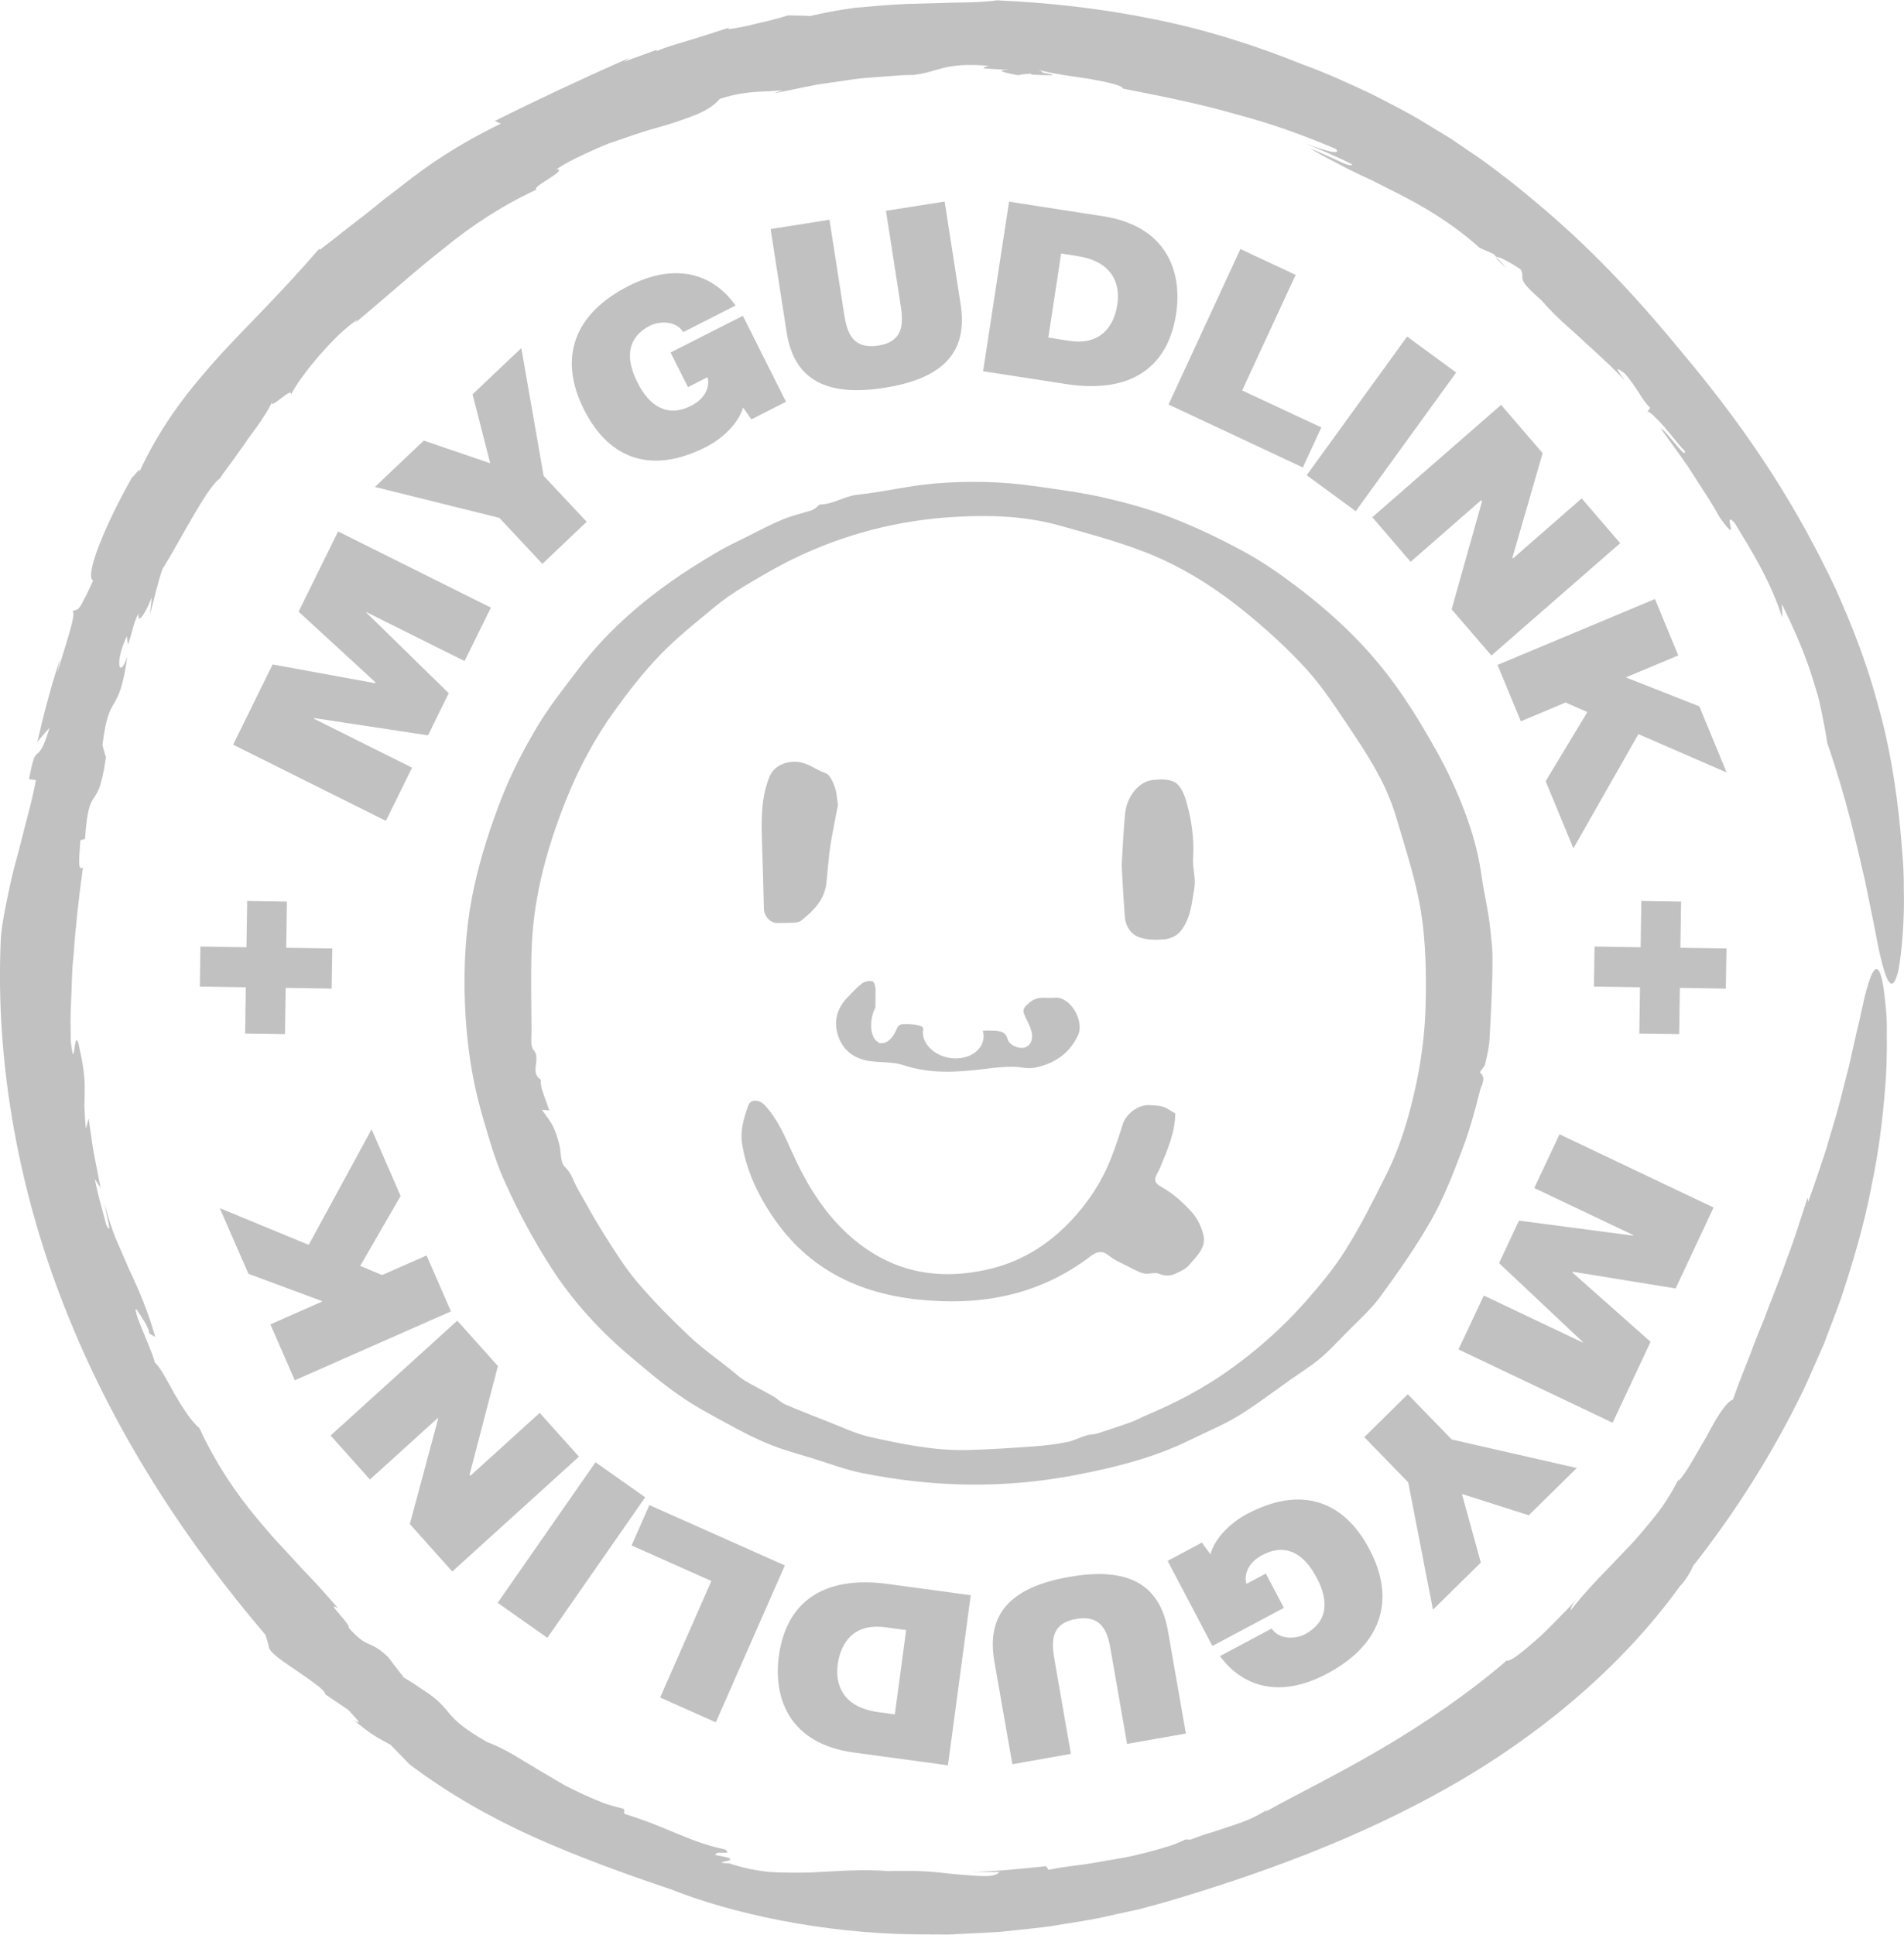 <svg width="63" height="64" viewBox="0 0 63 64" fill="none" xmlns="http://www.w3.org/2000/svg">
<g clip-path="url(#clip0)">
<path d="M48.965 35.47C49.197 35.66 49.015 35.894 48.971 36.071C48.806 36.735 48.624 37.401 48.379 38.041C48.082 38.825 47.776 39.616 47.367 40.341C46.867 41.227 46.275 42.065 45.675 42.888C45.348 43.335 44.919 43.705 44.53 44.105C44.25 44.392 43.977 44.688 43.668 44.946C43.347 45.212 42.988 45.434 42.647 45.674C42.617 45.695 42.591 45.718 42.561 45.739C42.023 46.115 41.502 46.518 40.94 46.856C40.448 47.149 39.913 47.368 39.398 47.623C38.2 48.215 36.925 48.535 35.622 48.786C33.247 49.248 30.884 49.204 28.523 48.727C27.964 48.614 27.422 48.407 26.875 48.238C26.404 48.093 25.927 47.966 25.471 47.782C25.009 47.596 24.562 47.365 24.123 47.125C23.567 46.823 23.002 46.524 22.484 46.163C21.922 45.775 21.398 45.328 20.874 44.886C19.865 44.037 18.976 43.074 18.258 41.964C17.646 41.019 17.113 40.024 16.66 38.994C16.366 38.328 16.166 37.617 15.963 36.918C15.554 35.512 15.383 34.073 15.371 32.604C15.362 31.479 15.457 30.363 15.701 29.276C15.918 28.302 16.23 27.342 16.592 26.413C16.91 25.598 17.314 24.811 17.761 24.061C18.17 23.375 18.67 22.744 19.156 22.107C20.012 20.988 21.048 20.052 22.193 19.244C22.667 18.906 23.164 18.601 23.664 18.302C24.003 18.098 24.362 17.929 24.718 17.752C25.112 17.553 25.504 17.346 25.913 17.177C26.222 17.05 26.551 16.979 26.869 16.875C26.922 16.857 26.969 16.816 27.016 16.78C27.058 16.751 27.096 16.689 27.134 16.689C27.576 16.683 27.943 16.407 28.385 16.363C29.221 16.277 30.048 16.07 30.884 15.998C32.008 15.901 33.141 15.921 34.262 16.084C35.018 16.194 35.781 16.289 36.525 16.46C37.284 16.635 38.044 16.842 38.771 17.127C39.598 17.449 40.404 17.837 41.184 18.261C41.79 18.589 42.361 18.992 42.914 19.41C43.482 19.839 44.027 20.301 44.542 20.795C45.004 21.237 45.434 21.713 45.831 22.217C46.237 22.732 46.605 23.277 46.946 23.836C47.343 24.494 47.729 25.16 48.05 25.859C48.509 26.854 48.874 27.887 49.024 28.986C49.106 29.584 49.259 30.173 49.315 30.774C49.342 31.049 49.38 31.331 49.383 31.6C49.389 32.524 49.336 33.448 49.286 34.372C49.271 34.65 49.203 34.928 49.139 35.201C49.115 35.284 49.033 35.364 48.965 35.47ZM17.931 36.708C18.084 36.933 18.217 37.09 18.302 37.265C18.393 37.448 18.452 37.65 18.505 37.851C18.57 38.103 18.532 38.452 18.688 38.597C18.917 38.81 18.973 39.077 19.109 39.317C19.397 39.823 19.674 40.335 19.986 40.827C20.33 41.366 20.666 41.916 21.078 42.402C21.616 43.036 22.205 43.628 22.808 44.2C23.229 44.599 23.709 44.934 24.162 45.295C24.321 45.422 24.474 45.568 24.647 45.671C24.953 45.855 25.277 46.012 25.586 46.189C25.721 46.266 25.833 46.391 25.972 46.453C26.428 46.648 26.89 46.829 27.352 47.01C27.837 47.196 28.314 47.433 28.817 47.542C29.865 47.77 30.922 47.993 32.002 47.966C32.752 47.948 33.5 47.895 34.247 47.842C34.597 47.818 34.948 47.773 35.292 47.705C35.522 47.658 35.739 47.545 35.966 47.477C36.075 47.445 36.199 47.454 36.307 47.418C36.672 47.303 37.034 47.181 37.393 47.054C37.57 46.992 37.735 46.9 37.905 46.826C38.882 46.417 39.815 45.932 40.681 45.313C41.587 44.667 42.417 43.933 43.156 43.104C43.647 42.55 44.13 41.973 44.521 41.348C45.016 40.563 45.434 39.725 45.851 38.893C46.349 37.91 46.652 36.85 46.876 35.781C47.049 34.946 47.152 34.082 47.173 33.229C47.196 32.21 47.179 31.177 47.02 30.173C46.855 29.134 46.517 28.118 46.219 27.102C46.084 26.638 45.898 26.176 45.675 25.746C45.401 25.222 45.086 24.719 44.754 24.23C44.277 23.529 43.824 22.797 43.259 22.172C42.62 21.465 41.905 20.816 41.163 20.215C40.136 19.383 39.006 18.681 37.764 18.216C36.87 17.882 35.945 17.63 35.024 17.375C33.909 17.067 32.761 17.032 31.616 17.097C29.739 17.201 27.943 17.663 26.251 18.486C25.686 18.758 25.145 19.081 24.606 19.404C24.279 19.599 23.959 19.821 23.664 20.064C23.043 20.579 22.402 21.083 21.846 21.66C21.284 22.243 20.78 22.892 20.309 23.549C19.671 24.441 19.153 25.406 18.744 26.427C18.12 27.982 17.67 29.581 17.596 31.263C17.555 32.213 17.584 33.167 17.587 34.117C17.587 34.324 17.543 34.603 17.652 34.727C17.917 35.032 17.511 35.467 17.893 35.716C17.905 35.722 17.887 35.767 17.89 35.793C17.902 35.876 17.908 35.959 17.931 36.036C18.005 36.261 18.087 36.486 18.176 36.732C18.087 36.726 18.04 36.72 17.931 36.708Z" fill="#C1C1C1"/>
<path d="M38.888 36.832C38.882 37.466 38.626 38.049 38.382 38.633C38.353 38.701 38.32 38.763 38.285 38.828C38.167 39.044 38.206 39.139 38.45 39.275C38.809 39.477 39.133 39.767 39.415 40.075C39.606 40.285 39.751 40.572 39.818 40.851C39.921 41.271 39.592 41.552 39.353 41.84C39.247 41.97 39.068 42.05 38.912 42.124C38.729 42.21 38.55 42.224 38.344 42.133C38.209 42.074 38.02 42.159 37.864 42.127C37.696 42.091 37.535 41.999 37.379 41.919C37.14 41.798 36.887 41.694 36.684 41.529C36.381 41.283 36.169 41.496 35.969 41.641C34.285 42.876 32.39 43.202 30.369 42.986C29.335 42.876 28.35 42.603 27.452 42.062C26.557 41.52 25.872 40.779 25.333 39.879C24.951 39.24 24.674 38.58 24.556 37.839C24.485 37.383 24.615 36.975 24.762 36.566C24.842 36.344 25.133 36.368 25.318 36.572C25.733 37.028 25.969 37.584 26.219 38.138C26.675 39.145 27.24 40.087 28.064 40.836C29.383 42.032 30.91 42.381 32.64 42.002C33.75 41.76 34.665 41.197 35.427 40.392C35.992 39.796 36.452 39.101 36.758 38.325C36.902 37.955 37.031 37.576 37.149 37.194C37.258 36.841 37.67 36.533 38.041 36.557C38.191 36.566 38.35 36.569 38.491 36.613C38.615 36.652 38.729 36.744 38.888 36.832Z" fill="#C1C1C1"/>
<path d="M37.114 28.63C37.149 28.085 37.17 27.496 37.228 26.91C37.282 26.353 37.676 25.862 38.117 25.805C38.364 25.776 38.659 25.761 38.865 25.871C39.041 25.965 39.168 26.229 39.233 26.445C39.424 27.079 39.518 27.73 39.477 28.402C39.456 28.719 39.571 29.051 39.521 29.359C39.433 29.871 39.4 30.425 39.03 30.839C38.918 30.964 38.718 31.052 38.547 31.07C38.282 31.097 37.999 31.094 37.746 31.02C37.405 30.922 37.237 30.632 37.214 30.277C37.175 29.744 37.146 29.211 37.114 28.63Z" fill="#C1C1C1"/>
<path d="M35.672 34.239C35.377 34.872 34.871 35.192 34.218 35.322C34.097 35.346 33.974 35.334 33.853 35.316C33.426 35.248 32.979 35.313 32.546 35.364C31.654 35.473 30.777 35.527 29.901 35.236C29.556 35.121 29.171 35.151 28.803 35.103C28.311 35.038 27.932 34.792 27.752 34.319C27.564 33.812 27.681 33.356 28.064 32.971C28.217 32.82 28.358 32.651 28.532 32.524C28.617 32.459 28.77 32.438 28.873 32.465C28.926 32.48 28.971 32.643 28.971 32.74C28.971 32.936 28.968 33.131 28.965 33.327C28.918 33.418 28.879 33.522 28.856 33.635C28.767 34.037 28.87 34.404 29.085 34.487C29.085 34.496 29.088 34.505 29.091 34.514C29.112 34.511 29.132 34.508 29.153 34.505C29.35 34.529 29.559 34.327 29.677 34.022C29.703 33.951 29.768 33.874 29.889 33.877C30.042 33.874 30.198 33.874 30.345 33.907C30.427 33.925 30.466 33.928 30.521 33.975C30.533 33.99 30.557 34.008 30.548 34.043C30.507 34.224 30.569 34.41 30.68 34.567C30.686 34.573 30.692 34.579 30.698 34.588C30.851 34.789 31.104 34.94 31.41 34.994C31.643 35.032 31.863 35.005 32.049 34.931C32.058 34.928 32.069 34.928 32.078 34.928C32.078 34.925 32.075 34.923 32.075 34.92C32.32 34.816 32.496 34.623 32.537 34.384C32.555 34.286 32.546 34.191 32.52 34.099C32.649 34.082 32.776 34.09 32.908 34.096C33.094 34.108 33.27 34.123 33.338 34.372C33.397 34.585 33.729 34.712 33.921 34.647C34.112 34.579 34.203 34.36 34.124 34.093C34.074 33.922 33.985 33.762 33.909 33.599C33.806 33.377 33.903 33.303 34.074 33.158C34.344 32.927 34.618 33.033 34.901 33.004C35.422 32.953 35.886 33.783 35.672 34.239Z" fill="#C1C1C1"/>
<path d="M27.726 26.626C27.667 26.94 27.599 27.274 27.537 27.612C27.502 27.807 27.467 28.006 27.443 28.201C27.405 28.533 27.381 28.867 27.346 29.199C27.284 29.759 26.925 30.123 26.516 30.448C26.457 30.496 26.369 30.514 26.293 30.52C26.104 30.531 25.913 30.531 25.721 30.534C25.492 30.537 25.283 30.306 25.277 30.075C25.259 29.291 25.233 28.509 25.209 27.724C25.189 27.034 25.195 26.347 25.462 25.69C25.61 25.335 25.989 25.181 26.363 25.201C26.734 25.222 26.993 25.471 27.317 25.575C27.455 25.619 27.555 25.856 27.62 26.028C27.687 26.205 27.69 26.404 27.726 26.626Z" fill="#C1C1C1"/>
<path d="M9.88 20.233L12.425 22.572L12.411 22.599L9.02 21.98L7.714 24.633L12.767 27.153L13.635 25.394L10.386 23.774L10.395 23.753L14.162 24.325L14.847 22.93L12.116 20.259L12.122 20.248L15.371 21.867L16.242 20.1L11.186 17.58L9.88 20.233Z" fill="#C1C1C1"/>
<path d="M17.249 11.515L15.636 13.043L16.216 15.309L16.207 15.32L14.023 14.574L12.405 16.108L16.522 17.13L17.946 18.652L19.412 17.26L17.988 15.741L17.249 11.515Z" fill="#C1C1C1"/>
<path d="M22.187 11.661L22.764 12.806L23.411 12.478C23.497 12.789 23.344 13.183 22.87 13.422C22.093 13.819 21.492 13.446 21.095 12.658L21.081 12.626C20.68 11.829 20.763 11.151 21.51 10.772C21.796 10.627 22.355 10.586 22.608 10.986L24.338 10.106C23.585 9.043 22.346 8.673 20.801 9.458C18.997 10.376 18.461 11.832 19.321 13.544C20.174 15.241 21.61 15.676 23.352 14.79C23.938 14.494 24.441 13.985 24.586 13.479L24.862 13.873L26.007 13.289L24.58 10.447L22.187 11.661Z" fill="#C1C1C1"/>
<path d="M31.257 6.668L29.315 6.973L29.786 10.002C29.874 10.565 29.986 11.284 29.068 11.43C28.111 11.581 28.005 10.858 27.917 10.299L27.446 7.269L25.498 7.577L26.028 10.988C26.269 12.549 27.323 13.135 29.271 12.827C31.219 12.519 32.028 11.64 31.787 10.079L31.257 6.668Z" fill="#C1C1C1"/>
<path d="M36.502 7.154L33.388 6.671L32.529 12.28L35.266 12.703C37.458 13.043 38.65 12.114 38.915 10.387C39.13 8.975 38.597 7.48 36.502 7.154ZM36.972 10.068C36.893 10.589 36.569 11.459 35.369 11.273L34.686 11.166L35.112 8.386L35.657 8.472C37.07 8.691 37.026 9.712 36.972 10.068Z" fill="#C1C1C1"/>
<path d="M41.101 12.916L42.87 9.093L41.043 8.238L38.665 13.381L43.108 15.463L43.721 14.139L41.101 12.916Z" fill="#C1C1C1"/>
<path d="M46.559 11.133L43.236 15.72L44.858 16.91L48.181 12.323L46.559 11.133Z" fill="#C1C1C1"/>
<path d="M52.335 16.487L50.06 18.474L50.042 18.45L51.043 14.989L49.669 13.393L45.407 17.109L46.675 18.584L49.009 16.546L49.039 16.579L48.032 20.156L49.348 21.684L53.609 17.968L52.335 16.487Z" fill="#C1C1C1"/>
<path d="M56.228 23.366L53.812 22.415L53.806 22.403L55.531 21.681L54.76 19.815L49.551 21.995L50.322 23.86L51.802 23.238L52.523 23.555L51.143 25.841L52.061 28.062L54.212 24.284L57.132 25.554L56.228 23.366Z" fill="#C1C1C1"/>
<path d="M55.443 42.621L56.699 39.944L51.602 37.522L50.766 39.299L54.045 40.856L54.036 40.874L50.26 40.377L49.601 41.783L52.382 44.401L52.376 44.413L49.097 42.855L48.259 44.638L53.359 47.063L54.615 44.386L52.029 42.094L52.04 42.068L55.443 42.621Z" fill="#C1C1C1"/>
<path d="M46.581 46.121L45.142 47.54L46.596 49.035L47.414 53.248L48.997 51.688L48.377 49.432L48.385 49.423L50.584 50.124L52.173 48.561L48.035 47.617L46.581 46.121Z" fill="#C1C1C1"/>
<path d="M41.257 50.083C40.678 50.391 40.186 50.909 40.051 51.416L39.768 51.028L38.635 51.632L40.116 54.448L42.482 53.186L41.884 52.052L41.243 52.393C41.151 52.085 41.299 51.688 41.767 51.439C42.538 51.031 43.144 51.389 43.556 52.171L43.574 52.2C43.989 52.988 43.918 53.666 43.179 54.06C42.897 54.211 42.337 54.261 42.078 53.87L40.366 54.782C41.14 55.831 42.385 56.177 43.912 55.363C45.698 54.412 46.205 52.943 45.313 51.25C44.427 49.571 42.982 49.165 41.257 50.083Z" fill="#C1C1C1"/>
<path d="M35.366 52.165C33.423 52.508 32.629 53.402 32.902 54.96L33.497 58.359L35.433 58.016L34.907 54.995C34.809 54.436 34.683 53.716 35.595 53.556C36.549 53.388 36.669 54.107 36.766 54.667L37.293 57.687L39.239 57.344L38.644 53.944C38.37 52.387 37.308 51.821 35.366 52.165Z" fill="#C1C1C1"/>
<path d="M25.771 54.782C25.58 56.201 26.142 57.684 28.244 57.971L31.366 58.395L32.12 52.769L29.377 52.396C27.181 52.1 26.004 53.05 25.771 54.782ZM29.609 56.71L29.062 56.636C27.646 56.443 27.67 55.422 27.717 55.066C27.788 54.545 28.093 53.666 29.297 53.829L29.983 53.921L29.609 56.71Z" fill="#C1C1C1"/>
<path d="M21.487 49.787L20.898 51.122L23.538 52.298L21.843 56.153L23.685 56.973L25.969 51.783L21.487 49.787Z" fill="#C1C1C1"/>
<path d="M19.704 48.37L16.467 53.019L18.111 54.178L21.348 49.529L19.704 48.37Z" fill="#C1C1C1"/>
<path d="M17.858 46.737L15.565 48.816L15.536 48.786L16.475 45.188L15.13 43.687L10.939 47.486L12.24 48.94L14.479 46.912L14.497 46.932L13.561 50.415L14.965 51.984L19.156 48.185L17.858 46.737Z" fill="#C1C1C1"/>
<path d="M14.114 41.529L12.643 42.177L11.919 41.875L13.255 39.562L12.296 37.356L10.215 41.179L7.272 39.965L8.22 42.136L10.654 43.039L10.659 43.054L8.947 43.809L9.753 45.659L14.921 43.379L14.114 41.529Z" fill="#C1C1C1"/>
<path d="M49.851 8.868L49.521 8.516C49.507 8.549 49.583 8.643 49.851 8.868Z" fill="#C1C1C1"/>
<path d="M39.239 60.858C39.274 60.843 39.312 60.829 39.342 60.811C39.268 60.841 39.244 60.852 39.239 60.858Z" fill="#C1C1C1"/>
<path d="M32.961 0.012C32.973 0.012 32.982 0.012 32.988 0.012C33.032 0.006 33.082 0.003 33.12 0C33.067 0 33.014 0.006 32.961 0.012Z" fill="#C1C1C1"/>
<path d="M54.483 13.659L54.507 13.624C54.495 13.624 54.483 13.633 54.483 13.659Z" fill="#C1C1C1"/>
<path d="M3.499 25.062C3.499 25.065 3.499 25.065 3.499 25.062C3.52 25.127 3.54 25.195 3.558 25.261L3.499 25.062Z" fill="#C1C1C1"/>
<path d="M62.994 29.413C63 28.921 62.965 28.471 62.938 28.142C62.912 27.814 62.894 27.606 62.894 27.606C62.744 25.957 62.488 24.509 62.102 23.186C61.74 21.853 61.261 20.642 60.713 19.425C59.566 17.015 58.112 14.569 55.596 11.587C53.418 8.94 51.796 7.456 50.072 6.074C49.633 5.736 49.197 5.387 48.715 5.07C48.477 4.907 48.232 4.741 47.982 4.572C47.723 4.415 47.455 4.256 47.182 4.087C46.634 3.743 46.019 3.441 45.354 3.095C44.674 2.784 43.941 2.432 43.097 2.13C41.516 1.49 39.824 0.957 38.102 0.619C36.384 0.273 34.65 0.083 32.991 0.012C32.593 0.066 32.125 0.083 31.613 0.086C31.104 0.101 30.551 0.116 29.992 0.131C29.433 0.155 28.862 0.208 28.32 0.255C27.779 0.323 27.264 0.421 26.81 0.531C26.566 0.51 26.322 0.519 26.078 0.51C25.769 0.602 25.43 0.693 25.089 0.767C24.75 0.856 24.412 0.93 24.088 0.966L24.118 0.916C23.661 1.069 23.176 1.22 22.746 1.351C22.311 1.481 21.937 1.588 21.722 1.697L21.745 1.644L20.651 2.038L20.819 1.916C19.285 2.594 17.734 3.32 16.375 4.001L16.569 4.093C15.118 4.8 14.203 5.434 13.367 6.088C13.155 6.251 12.946 6.411 12.734 6.574C12.525 6.743 12.313 6.915 12.09 7.092C11.863 7.267 11.628 7.448 11.377 7.643C11.13 7.841 10.865 8.052 10.571 8.271L10.574 8.214C9.362 9.624 8.323 10.622 7.319 11.706C6.336 12.795 5.365 13.959 4.567 15.703C4.765 15.268 4.388 15.83 4.376 15.78C3.505 17.308 2.784 19.049 3.081 19.206C2.952 19.493 2.855 19.694 2.778 19.834C2.708 19.976 2.66 20.059 2.619 20.106C2.537 20.201 2.49 20.165 2.398 20.219C2.54 20.269 2.178 21.311 1.892 22.256L1.984 21.806C1.686 22.703 1.448 23.621 1.236 24.542C1.366 24.382 1.498 24.225 1.639 24.074C1.21 25.501 1.218 24.361 0.962 25.776L1.192 25.803C1.092 26.309 0.98 26.759 0.865 27.18C0.753 27.603 0.662 28.003 0.55 28.403C0.436 28.8 0.347 29.199 0.259 29.626C0.171 30.052 0.074 30.505 0.029 31.012C-0.174 35.234 0.659 39.643 2.284 43.605C3.896 47.584 6.248 51.108 8.785 54.081L8.897 54.454C8.879 54.525 8.976 54.647 9.141 54.786C9.309 54.922 9.541 55.079 9.777 55.239C10.012 55.396 10.244 55.562 10.433 55.701C10.621 55.837 10.754 55.961 10.771 56.053L11.528 56.565C11.695 56.761 12.09 57.134 11.698 56.897C12.354 57.424 12.387 57.421 12.92 57.714L13.561 58.372C14.894 59.37 16.248 60.127 17.667 60.77C19.091 61.404 20.571 61.952 22.222 62.505C24.171 63.284 27.172 63.947 30.245 63.986L31.395 63.992C31.778 63.974 32.161 63.956 32.537 63.935C32.726 63.924 32.914 63.918 33.102 63.903C33.291 63.882 33.476 63.864 33.662 63.844C34.029 63.802 34.397 63.77 34.753 63.719C35.466 63.598 36.154 63.509 36.793 63.352C37.114 63.281 37.426 63.213 37.726 63.148C38.023 63.068 38.309 62.988 38.579 62.914C41.622 62.017 44.857 60.856 47.888 59.144C50.91 57.442 53.671 55.135 55.593 52.458C55.76 52.319 56.031 51.828 56.008 51.816C57.246 50.249 58.338 48.565 59.265 46.791C59.265 46.791 59.315 46.69 59.41 46.504C59.501 46.317 59.648 46.054 59.798 45.707C59.951 45.364 60.133 44.949 60.337 44.487C60.516 44.014 60.722 43.492 60.922 42.93C61.296 41.799 61.684 40.52 61.926 39.225C62.2 37.937 62.338 36.644 62.408 35.524C62.438 34.965 62.432 34.443 62.432 33.99C62.432 33.534 62.379 33.144 62.344 32.833C62.264 32.211 62.15 31.927 62.005 32.11C61.932 32.202 61.849 32.415 61.755 32.759C61.655 33.102 61.576 33.585 61.417 34.209C61.346 34.52 61.27 34.87 61.181 35.261C61.084 35.646 60.975 36.069 60.855 36.534C60.734 36.996 60.572 37.493 60.419 38.035C60.242 38.571 60.051 39.145 59.828 39.758L59.813 39.61C59.571 40.342 59.371 41.008 59.136 41.612C58.927 42.222 58.697 42.773 58.497 43.3C58.403 43.566 58.297 43.821 58.194 44.07C58.094 44.321 57.997 44.567 57.906 44.816C57.717 45.307 57.514 45.787 57.341 46.297C57.114 46.365 56.79 46.904 56.475 47.505C56.125 48.085 55.796 48.739 55.531 48.994L55.548 48.923C55.328 49.34 55.086 49.752 54.786 50.125C54.486 50.495 54.183 50.871 53.85 51.212C53.194 51.911 52.514 52.559 51.964 53.279C51.993 53.208 51.964 53.125 52.24 52.817C52.032 53.068 51.773 53.314 51.528 53.572C51.281 53.823 51.037 54.075 50.798 54.276C50.328 54.685 49.96 54.978 49.854 54.928C48.677 55.95 47.14 57.013 45.651 57.88C44.162 58.751 42.735 59.441 41.852 59.944L41.961 59.84C41.472 60.163 41.116 60.273 40.748 60.397C40.563 60.456 40.377 60.518 40.157 60.592C39.936 60.657 39.689 60.737 39.389 60.853C39.315 60.847 39.224 60.859 39.236 60.844C39.091 60.912 38.932 60.983 38.753 61.045C38.573 61.102 38.382 61.158 38.182 61.214C37.779 61.324 37.343 61.433 36.908 61.498C36.472 61.567 36.045 61.658 35.663 61.7C35.28 61.747 34.942 61.797 34.695 61.854L34.615 61.732C33.791 61.818 32.967 61.904 32.14 61.922C32.449 61.922 32.761 61.931 33.07 61.922C32.92 62.117 32.44 62.064 31.784 62.011C31.454 61.99 31.081 61.931 30.677 61.907C30.274 61.883 29.839 61.88 29.386 61.895C28.544 61.824 27.678 61.898 26.784 61.943C26.34 61.949 25.892 61.952 25.445 61.922C25 61.874 24.562 61.786 24.138 61.641C23.27 61.596 24.93 61.564 23.67 61.365C23.679 61.173 24.268 61.41 23.994 61.179C22.779 60.924 22.105 60.441 20.654 60L20.651 59.84C20.409 59.778 20.174 59.713 19.947 59.633C19.724 59.544 19.506 59.452 19.297 59.355C19.088 59.257 18.882 59.156 18.685 59.056C18.494 58.943 18.305 58.831 18.12 58.724C17.381 58.3 16.757 57.853 16.125 57.631C15.239 57.122 15.003 56.855 14.774 56.568C14.656 56.429 14.535 56.293 14.326 56.13C14.223 56.047 14.094 55.961 13.935 55.858C13.782 55.751 13.594 55.63 13.364 55.493C13.193 55.268 13.014 55.052 12.852 54.824C12.204 54.2 12.196 54.593 11.528 53.835C11.657 53.785 10.689 52.885 11.192 53.205C11.004 52.991 10.818 52.781 10.63 52.568C10.439 52.355 10.242 52.148 10.038 51.94C9.841 51.727 9.644 51.511 9.441 51.289C9.238 51.07 9.026 50.853 8.832 50.614C8.017 49.687 7.228 48.6 6.598 47.244C6.336 47.025 6.045 46.572 5.783 46.125C5.536 45.672 5.303 45.23 5.112 45.056C5.135 44.999 4.838 44.307 4.638 43.812C4.532 43.566 4.482 43.359 4.488 43.315C4.503 43.267 4.573 43.383 4.794 43.744C4.871 43.868 4.971 44.102 4.927 44.102L5.138 44.227C4.906 43.407 4.612 42.705 4.282 42.012C4.129 41.66 3.976 41.307 3.82 40.949C3.676 40.585 3.558 40.2 3.452 39.794C3.54 40.285 3.732 40.922 3.517 40.522C3.387 40.016 3.234 39.516 3.137 39.003L3.328 39.291L3.105 38.151C3.037 37.769 2.99 37.384 2.934 37.002L2.843 37.342C2.813 37.058 2.802 36.818 2.793 36.599C2.796 36.38 2.805 36.179 2.802 35.977C2.802 35.572 2.743 35.16 2.599 34.529C2.437 33.958 2.478 35.625 2.34 34.426C2.337 34.041 2.325 33.611 2.351 33.149C2.378 32.688 2.369 32.199 2.425 31.698C2.496 30.695 2.61 29.646 2.746 28.69C2.554 28.85 2.628 28.332 2.66 27.793L2.813 27.751C2.881 26.721 3.002 26.546 3.114 26.381C3.225 26.212 3.361 26.055 3.505 25.048C3.464 24.915 3.423 24.782 3.39 24.648C3.617 22.789 3.923 23.778 4.214 21.714C3.961 22.484 3.767 21.96 4.197 21.042L4.235 21.332C4.411 20.805 4.411 20.604 4.594 20.278C4.529 20.609 4.712 20.518 5.021 19.765L4.962 20.334C5.094 19.837 5.206 19.324 5.371 18.833C6.001 17.82 6.839 16.129 7.272 15.83C7.272 15.83 7.296 15.798 7.334 15.739C7.372 15.679 7.431 15.596 7.507 15.499C7.655 15.3 7.852 15.028 8.055 14.738C8.249 14.442 8.485 14.154 8.661 13.882C8.841 13.615 8.973 13.379 9.029 13.233C8.802 13.707 9.753 12.677 9.615 13.085C9.894 12.47 11.157 10.971 11.842 10.569L11.748 10.684C12.849 9.766 13.752 8.946 14.691 8.212C15.612 7.462 16.584 6.817 17.749 6.272C17.564 6.177 18.814 5.629 18.42 5.591C18.703 5.407 18.997 5.256 19.285 5.123C19.574 4.987 19.856 4.86 20.136 4.75C20.704 4.555 21.228 4.362 21.716 4.232C22.202 4.099 22.625 3.951 22.985 3.811C23.344 3.669 23.626 3.501 23.817 3.27C24.403 3.083 24.774 3.059 25.065 3.036C25.357 3.018 25.577 3.021 25.892 2.985L25.604 3.089C26.163 2.976 26.625 2.882 27.028 2.799C27.434 2.74 27.782 2.689 28.111 2.642C28.441 2.588 28.753 2.571 29.088 2.544C29.424 2.526 29.783 2.479 30.209 2.479C31.054 2.396 31.187 2.05 32.726 2.177C32.225 2.298 32.852 2.263 33.423 2.319C33.055 2.31 32.944 2.349 33.685 2.488C33.794 2.458 33.959 2.446 34.112 2.437C34.118 2.446 34.147 2.458 34.13 2.47C35.083 2.514 34.921 2.479 34.483 2.399C34.506 2.384 34.474 2.352 34.339 2.307C34.824 2.443 35.51 2.526 36.084 2.615C36.655 2.722 37.12 2.817 37.158 2.932C38.562 3.204 39.768 3.453 40.898 3.779C42.037 4.078 43.094 4.457 44.203 4.928C44.401 5.141 43.847 4.993 43.2 4.744C43.718 4.969 44.245 5.182 44.748 5.443C44.706 5.511 44.48 5.419 44.203 5.283C43.924 5.159 43.588 4.999 43.347 4.904C43.562 5.037 43.785 5.162 44.012 5.277C44.239 5.393 44.462 5.523 44.698 5.635C44.93 5.751 45.169 5.863 45.41 5.973C45.645 6.094 45.887 6.216 46.128 6.337C47.099 6.817 48.076 7.406 48.962 8.2C49.118 8.265 49.268 8.336 49.424 8.404L49.521 8.508C49.556 8.451 50.03 8.712 50.322 8.919C50.486 9.248 50.101 9.15 50.987 9.917C51.143 10.089 51.331 10.299 51.555 10.512C51.776 10.728 52.037 10.945 52.291 11.181C52.547 11.418 52.809 11.658 53.065 11.895C53.324 12.126 53.55 12.375 53.768 12.591C53.359 12.076 53.553 12.185 53.774 12.369C53.968 12.594 54.095 12.792 54.215 12.973C54.333 13.156 54.436 13.328 54.601 13.491L54.515 13.615C54.586 13.607 54.813 13.838 55.06 14.11C55.348 14.444 55.648 14.844 55.746 14.912C55.825 15.268 55.128 14.225 54.951 14.175C55.64 15.132 55.819 15.368 55.972 15.62C56.052 15.744 56.131 15.869 56.272 16.085C56.411 16.304 56.62 16.606 56.908 17.124C57.653 18.155 56.946 16.837 57.388 17.284C57.973 18.244 58.565 19.188 58.971 20.426C58.974 20.278 58.962 20.133 58.959 19.985C59.433 20.941 59.76 21.735 59.983 22.466C60.039 22.65 60.095 22.827 60.148 23.002C60.195 23.18 60.231 23.354 60.269 23.529C60.343 23.878 60.407 24.222 60.46 24.577C61.111 26.457 61.443 27.985 61.714 29.158C61.835 29.747 61.938 30.248 62.023 30.668C62.099 31.088 62.167 31.432 62.235 31.701C62.491 32.782 62.661 32.693 62.812 32.119C62.926 31.524 63.023 30.396 62.994 29.413Z" fill="#C1C1C1"/>
<path d="M10.995 31.375L9.47 31.352L9.494 29.821L8.179 29.8L8.155 31.334L6.631 31.31L6.613 32.634L8.134 32.657L8.111 34.191L9.429 34.209L9.453 32.678L10.974 32.702L10.995 31.375Z" fill="#C1C1C1"/>
<path d="M57.126 31.375L55.601 31.352L55.625 29.821L54.309 29.8L54.286 31.334L52.761 31.31L52.741 32.634L54.265 32.657L54.242 34.191L55.56 34.209L55.584 32.678L57.105 32.702L57.126 31.375Z" fill="#C1C1C1"/>
</g>
<defs>
<clipPath id="clip0">
<rect width="63" height="64" fill="white"/>
</clipPath>
</defs>
</svg>
